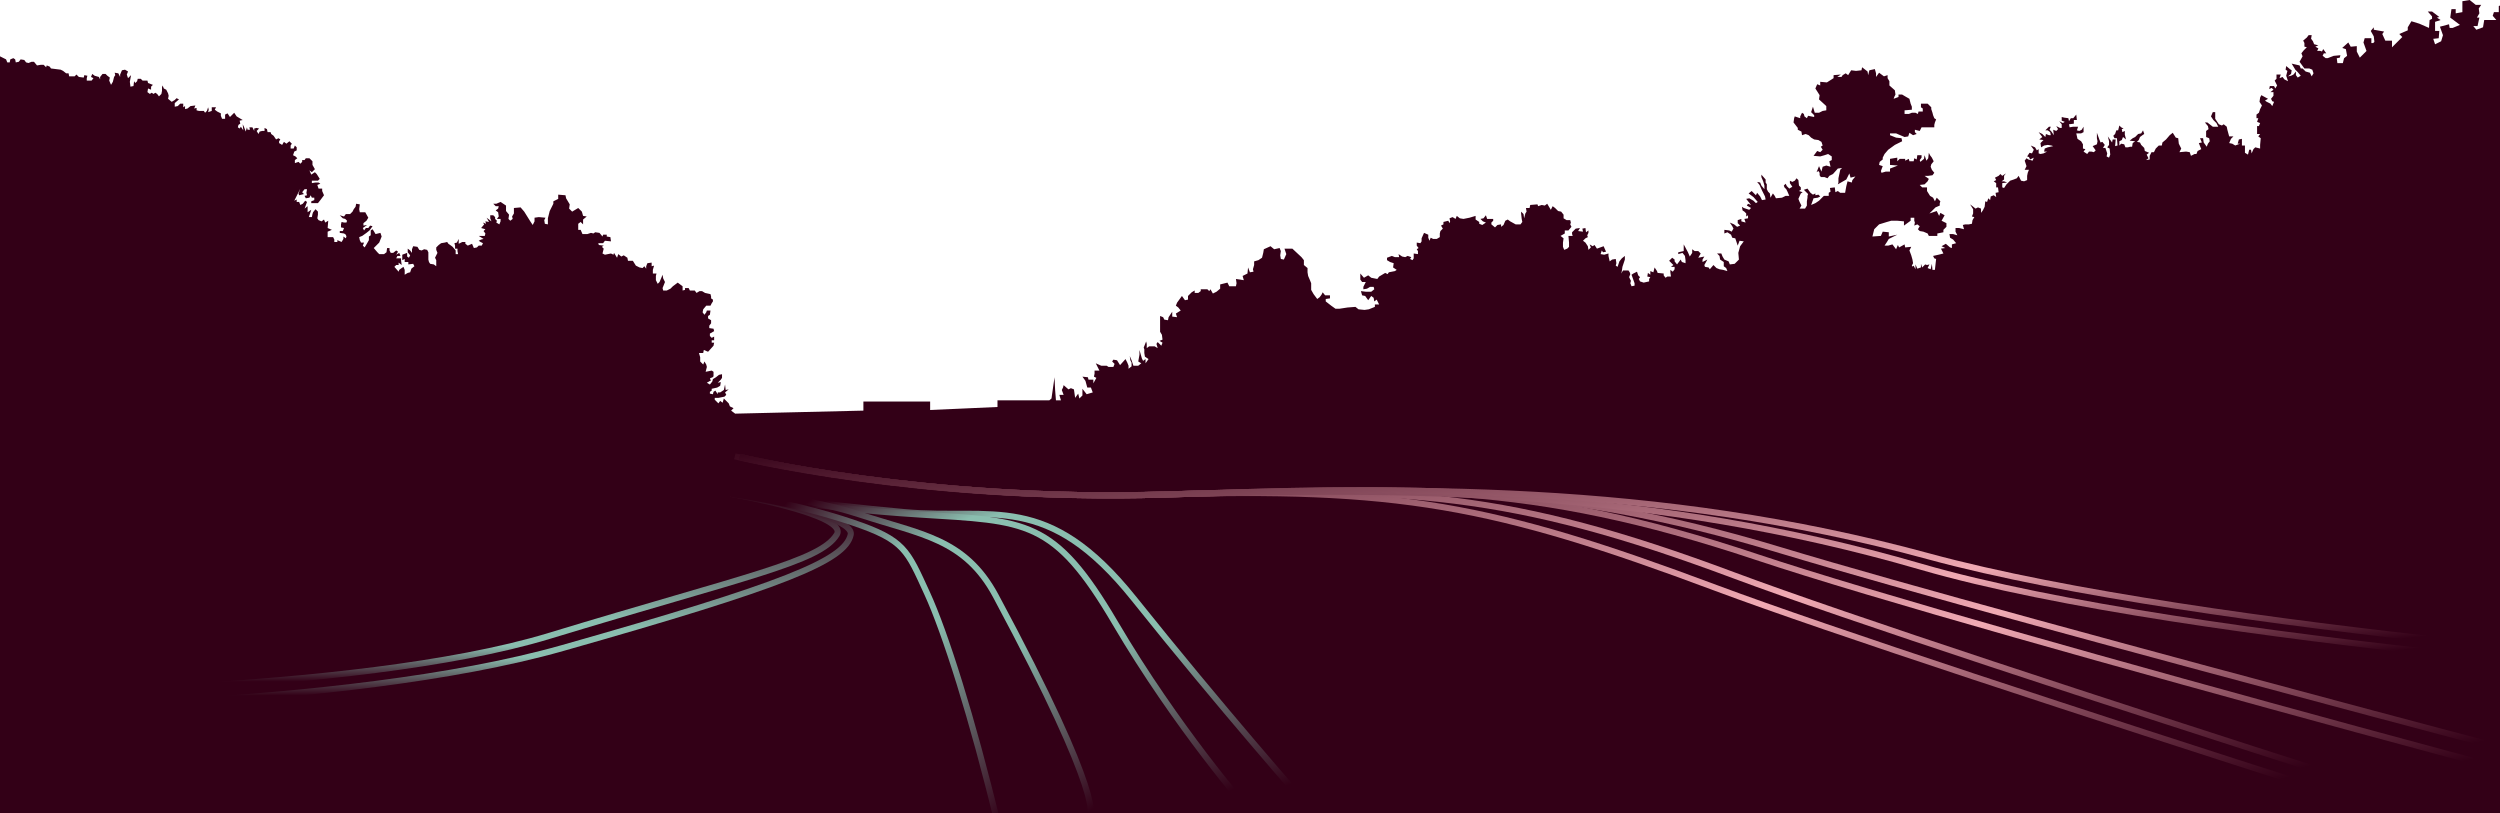 <?xml version="1.0" encoding="UTF-8" standalone="no"?>
<svg width="4120px" height="1340px" viewBox="0 0 4120 1340" version="1.1" xmlns="http://www.w3.org/2000/svg" xmlns:xlink="http://www.w3.org/1999/xlink" xmlns:sketch="http://www.bohemiancoding.com/sketch/ns">
    <!-- Generator: Sketch 3.4 (15575) - http://www.bohemiancoding.com/sketch -->
    <title>7</title>
    <desc>Created with Sketch.</desc>
    <defs>
        <linearGradient x1="0%" y1="-4.272%" x2="77.973%" y2="65.756%" id="linearGradient-1">
            <stop stop-color="#330017" offset="0%"></stop>
            <stop stop-color="#F1AAB4" offset="58.589%"></stop>
            <stop stop-color="#330017" offset="100%"></stop>
        </linearGradient>
        <linearGradient x1="0%" y1="-4.272%" x2="86.314%" y2="76.215%" id="linearGradient-2">
            <stop stop-color="#330017" offset="0%"></stop>
            <stop stop-color="#F1AAB4" offset="64.972%"></stop>
            <stop stop-color="#330017" offset="100%"></stop>
        </linearGradient>
        <linearGradient x1="0%" y1="-4.272%" x2="86.076%" y2="79.823%" id="linearGradient-3">
            <stop stop-color="#330017" offset="0%"></stop>
            <stop stop-color="#F1AAB4" offset="68.551%"></stop>
            <stop stop-color="#330017" offset="100%"></stop>
        </linearGradient>
        <linearGradient x1="89.216%" y1="0%" x2="89.723%" y2="92.854%" id="linearGradient-4">
            <stop stop-color="#330017" offset="0%"></stop>
            <stop stop-color="#8ABEAF" offset="67.405%"></stop>
            <stop stop-color="#8ABEAF" offset="81.153%"></stop>
            <stop stop-color="#330017" offset="100%"></stop>
        </linearGradient>
        <linearGradient x1="20.164%" y1="0%" x2="93.046%" y2="96.863%" id="linearGradient-5">
            <stop stop-color="#330017" offset="0%"></stop>
            <stop stop-color="#8ABEAF" offset="17.945%"></stop>
            <stop stop-color="#8ABEAF" offset="55.628%"></stop>
            <stop stop-color="#330017" offset="100%"></stop>
        </linearGradient>
        <linearGradient x1="23.268%" y1="0%" x2="110.127%" y2="89.819%" id="linearGradient-6">
            <stop stop-color="#330017" offset="0%"></stop>
            <stop stop-color="#8ABEAF" offset="32.568%"></stop>
            <stop stop-color="#8ABEAF" offset="52.035%"></stop>
            <stop stop-color="#330017" offset="100%"></stop>
        </linearGradient>
        <linearGradient x1="23.268%" y1="0%" x2="104.504%" y2="90.054%" id="linearGradient-7">
            <stop stop-color="#330017" offset="0%"></stop>
            <stop stop-color="#8ABEAF" offset="26.63%"></stop>
            <stop stop-color="#8ABEAF" offset="52.035%"></stop>
            <stop stop-color="#85B3A6" offset="59.813%"></stop>
            <stop stop-color="#330017" offset="100%"></stop>
        </linearGradient>
    </defs>
    <g id="Page-1" stroke="none" stroke-width="1" fill="none" fill-rule="evenodd" sketch:type="MSPage">
        <g id="cityscape-test" sketch:type="MSLayerGroup" transform="translate(0, -1794)">
            <g id="7" transform="translate(-61, 1794)" sketch:type="MSShapeGroup">
                <path d="M3897.023,95.837 L3893.663,95.837 L3888.664,91.838 L3890.664,87.839 L3894.663,87.839 L3889.664,80.841 L3887.664,84.84 L3884.664,83.84 L3879.665,83.84 L3881.664,79.841 L3876.665,76.842 L3881.664,74.842 L3874.665,72.843 L3872.665,67.844 L3869.665,63.845 L3870.665,57.846 L3865.666,57.846 L3862.666,61.845 L3856.667,66.844 L3858.666,70.843 L3858.666,76.842 L3862.666,77.841 L3857.667,82.84 L3853.667,87.839 L3855.667,92.838 L3850.667,101.836 L3858.666,112.833 L3866.666,112.833 L3871.665,114.833 L3873.665,120.831 L3870.665,125.83 L3867.666,119.832 L3860.666,117.832 L3855.667,112.833 L3852.667,112.833 L3850.667,107.834 L3837.668,104.835 L3843.668,114.833 L3847.667,118.832 L3852.667,124.83 L3847.667,127.83 L3844.668,123.831 L3844.668,117.832 L3840.668,122.831 L3836.668,124.83 L3831.669,125.83 L3836.668,121.831 L3837.668,115.833 L3834.669,113.833 L3828.669,108.834 L3827.669,114.833 L3830.669,116.832 L3828.669,124.83 L3831.669,133.828 L3825.669,130.829 L3822.67,126.83 L3817.67,128.829 L3819.67,122.831 L3812.67,122.831 L3812.67,129.829 L3809.671,132.829 L3813.67,140.827 L3810.671,145.826 L3808.671,141.826 L3805.671,141.826 L3801.671,141.826 L3800.671,146.825 L3804.671,144.826 L3807.671,147.825 L3802.671,151.824 L3807.671,151.824 L3807.671,157.823 L3803.671,162.822 L3805.671,166.821 L3808.671,167.82 L3805.671,174.819 L3802.671,170.82 L3796.672,167.82 L3793.672,165.821 L3798.672,162.822 L3787.673,156.823 L3785.673,160.822 L3784.673,167.82 L3788.673,173.819 L3785.673,179.818 L3783.673,185.816 L3779.673,188.815 L3779.673,194.814 L3782.673,194.814 L3780.673,200.813 L3785.673,202.812 L3783.673,207.811 L3780.673,207.811 L3780.673,220.808 L3785.673,220.808 L3782.673,224.807 L3786.673,227.806 L3785.673,238.804 L3785.673,244.802 L3777.673,242.803 L3774.674,245.802 L3771.674,252.8 L3770.674,246.802 L3767.674,246.802 C3766.674,250.801 3765.675,254.8 3765.675,254.8 L3760.675,251.801 L3760.675,239.803 L3755.675,239.803 L3755.675,228.806 L3750.676,229.806 L3748.676,236.804 L3752.676,236.804 L3744.676,239.803 L3739.677,236.804 L3734.677,235.804 L3737.677,228.806 L3741.677,224.807 L3734.677,224.807 L3731.678,213.81 L3730.678,208.811 L3725.678,204.812 L3722.678,206.811 L3717.679,204.812 L3711.679,195.814 L3711.679,184.816 L3707.68,184.816 L3704.68,191.815 L3708.68,197.813 L3713.679,202.812 L3716.679,208.811 L3710.679,208.811 L3707.68,208.811 L3698.68,201.812 L3694.681,201.812 L3699.68,207.811 L3700.68,212.81 L3696.681,215.809 L3696.681,225.807 L3701.68,227.806 L3702.68,232.805 L3699.68,236.804 L3697.68,241.803 L3692.681,234.805 L3691.681,227.806 L3686.681,227.806 L3689.681,234.805 L3684.682,235.804 L3688.681,245.802 L3682.682,248.801 L3680.682,253.8 L3677.682,253.8 L3671.683,256.799 L3669.683,250.801 L3663.683,249.801 L3652.684,250.801 L3655.684,244.802 L3651.684,236.804 L3650.685,227.806 L3646.685,226.807 L3641.685,218.808 L3636.686,222.807 L3630.686,229.806 L3624.687,234.805 L3623.687,239.803 L3618.687,239.803 L3613.688,244.802 L3610.688,250.801 L3606.688,250.801 L3603.689,256.799 L3603.689,262.798 L3597.689,263.798 L3601.689,260.799 L3598.689,254.8 L3602.689,251.801 L3595.689,248.801 L3594.689,243.803 L3589.69,238.804 L3587.69,234.805 L3582.691,233.805 L3585.69,230.806 L3587.69,225.807 L3591.69,222.807 L3594.689,220.808 L3592.69,214.809 L3589.69,219.808 L3584.69,220.808 L3579.691,225.807 L3575.691,227.806 L3570.692,231.805 L3579.691,232.805 L3575.691,235.804 L3574.691,241.803 L3571.691,241.803 L3567.692,242.803 L3563.692,242.803 L3561.692,237.804 L3556.693,236.804 L3553.693,239.803 L3553.693,232.805 L3557.693,230.806 L3559.693,225.807 L3564.692,229.806 L3562.692,221.808 L3562.692,215.809 L3558.693,217.809 L3557.693,212.81 L3560.692,211.81 L3556.693,209.811 L3553.693,206.811 L3551.693,214.809 L3548.693,214.809 L3546.694,220.808 L3543.694,223.807 L3545.694,227.806 L3549.693,227.806 L3550.693,239.803 L3546.694,240.803 L3547.694,229.806 L3542.694,229.806 L3541.694,234.805 L3534.695,224.807 L3536.695,232.805 L3536.695,238.804 L3533.695,242.803 L3537.694,244.802 L3538.694,254.8 L3536.695,259.799 L3532.695,257.799 L3533.695,252.8 L3530.695,243.803 L3526.695,243.803 L3529.695,238.804 L3525.695,233.805 L3522.696,234.805 L3520.696,229.806 L3516.696,218.808 L3516.696,227.806 L3517.696,232.805 L3516.696,237.804 L3509.697,240.803 L3514.696,247.802 L3511.697,250.801 L3507.697,249.801 L3503.697,249.801 L3500.698,253.8 L3494.698,249.801 L3497.698,245.802 L3493.698,244.802 L3493.698,237.804 L3490.699,232.805 L3484.699,228.806 L3482.699,219.808 L3490.699,219.808 L3494.698,217.809 L3494.698,208.811 L3491.698,213.81 L3487.699,215.809 L3483.699,214.809 L3485.699,208.811 L3477.7,208.811 L3471.7,209.811 L3470.7,204.812 L3478.7,203.812 L3478.7,197.813 L3483.699,197.813 L3482.699,188.815 L3477.7,194.814 L3473.7,194.814 L3470.7,199.813 L3469.7,194.814 L3462.701,193.814 L3458.701,192.814 L3458.701,198.813 L3463.701,200.813 L3460.701,202.812 L3454.702,199.813 L3458.701,204.812 L3458.701,210.81 L3455.702,210.81 L3449.702,207.811 L3452.702,212.81 L3449.702,215.809 L3444.703,213.81 L3445.702,222.807 L3441.703,216.809 L3438.703,213.81 L3440.703,208.811 L3437.703,208.811 L3431.704,214.809 L3435.703,214.809 L3439.703,217.809 L3440.703,222.807 L3437.703,222.807 L3432.704,220.808 L3431.704,225.807 L3426.704,220.808 L3420.705,217.809 L3426.704,225.807 L3421.705,229.806 L3428.704,230.806 L3423.704,235.804 L3424.704,242.803 L3429.704,239.803 L3435.703,238.804 L3441.703,239.803 L3444.703,240.803 L3435.703,242.803 L3430.704,244.802 L3429.704,249.801 L3434.703,249.801 L3428.704,252.8 L3423.704,253.8 L3420.705,252.8 L3420.705,245.802 L3417.705,247.802 L3414.705,242.803 L3407.706,239.803 L3412.705,246.802 L3409.706,252.8 L3405.706,251.801 L3401.706,257.799 L3404.706,258.799 L3406.706,262.798 L3412.705,259.799 L3410.706,264.798 L3403.706,262.798 L3400.706,260.799 L3397.707,264.798 L3400.706,273.795 L3397.707,279.794 L3404.706,279.794 L3402.706,284.793 L3401.706,289.792 L3401.706,296.79 L3396.707,298.79 L3391.707,297.79 L3387.708,289.792 L3384.708,293.791 L3379.708,295.79 L3373.709,297.79 L3367.709,303.788 L3363.71,309.787 L3360.71,308.787 L3360.71,301.789 L3368.709,300.789 L3363.71,298.79 L3359.71,298.79 L3363.71,295.79 L3363.71,289.792 L3366.709,285.793 L3360.71,289.792 L3357.71,286.792 L3354.71,289.792 L3348.711,292.791 L3350.711,296.79 L3346.711,298.79 L3350.711,301.789 L3350.711,308.787 L3353.711,308.787 L3354.71,316.785 L3349.711,317.785 L3350.711,324.784 L3346.711,321.784 L3341.712,323.784 L3340.712,329.782 L3337.712,326.783 L3335.712,332.782 L3332.712,331.782 L3331.712,340.78 L3328.713,346.778 L3325.713,350.777 L3325.713,343.779 L3320.713,341.78 L3316.714,343.779 L3311.714,339.78 L3307.715,336.781 L3312.714,344.779 L3312.714,351.777 L3310.714,356.776 L3314.714,357.776 L3311.714,362.775 L3310.714,368.773 L3305.715,369.773 L3299.715,369.773 L3295.716,370.773 L3297.715,377.771 L3293.716,376.771 L3289.716,375.772 L3286.716,375.772 L3283.717,375.772 L3283.717,381.77 L3286.716,387.769 L3279.717,385.769 L3273.717,385.769 L3274.717,391.768 L3279.717,394.767 L3284.717,400.766 L3277.717,402.765 L3277.717,408.764 L3274.717,407.764 L3267.718,401.765 L3260.719,405.765 L3266.718,408.764 L3259.719,409.764 L3263.718,417.762 L3255.719,419.761 L3246.72,421.761 L3248.72,425.76 L3251.719,426.76 L3250.72,435.758 L3249.72,444.755 L3245.72,444.755 L3244.72,434.758 L3242.72,443.756 L3237.721,441.756 L3240.72,435.758 L3236.721,436.757 L3233.721,435.758 L3228.721,440.756 L3226.722,434.758 L3226.722,440.756 L3220.722,442.756 L3217.722,435.758 L3217.722,443.756 L3214.723,437.757 L3213.086,439.393 L3211.723,437.757 L3213.723,433.758 L3212.723,427.759 L3210.723,420.761 L3207.723,412.763 L3210.723,406.764 L3200.724,407.764 L3199.724,402.765 L3190.725,407.764 L3188.725,403.765 L3185.725,410.763 L3179.726,402.765 L3172.726,404.765 L3166.727,404.765 L3170.726,398.766 L3173.726,393.767 L3187.725,386.769 L3173.726,389.768 L3173.726,382.77 L3163.727,381.77 L3160.727,388.769 L3146.729,389.768 L3149.728,377.771 L3157.728,369.773 L3170.726,365.774 L3177.726,363.774 L3187.725,363.774 L3198.724,364.774 L3198.724,371.773 L3209.723,363.774 L3209.723,358.776 L3215.723,358.776 L3215.723,363.774 L3216.722,366.774 L3215.723,371.773 L3220.722,369.773 L3224.722,372.772 L3221.722,377.771 L3224.722,380.77 L3230.721,381.77 L3237.721,384.769 L3239.72,388.769 L3246.72,388.769 L3253.719,388.769 L3253.719,384.769 L3263.718,382.77 L3263.718,378.771 L3268.718,373.772 L3268.718,367.773 L3260.719,363.774 L3265.718,354.776 L3258.719,350.777 L3256.719,355.776 L3252.719,347.778 L3240.72,351.777 L3246.72,345.779 L3250.72,341.78 L3257.719,338.78 L3257.719,334.781 L3258.719,331.782 L3252.719,325.783 L3249.72,331.782 L3246.72,325.783 L3241.72,322.784 L3236.721,314.786 L3236.721,308.787 L3228.721,308.787 L3224.722,304.788 L3232.721,303.788 L3237.721,298.79 L3239.72,294.791 L3232.721,289.792 L3238.721,289.792 L3245.72,288.792 L3248.72,284.793 L3244.72,279.794 L3242.72,274.795 L3243.72,270.796 L3247.72,265.797 L3244.72,259.799 L3241.72,255.8 L3239.72,251.801 L3238.721,260.799 L3235.721,264.798 L3232.721,255.8 L3231.721,261.798 L3225.722,266.797 L3224.722,263.798 L3227.722,259.799 L3227.722,255.8 L3220.722,255.8 L3219.722,262.798 L3215.723,260.799 L3214.723,265.797 L3207.723,265.797 L3206.723,261.798 L3200.724,264.798 L3200.724,261.798 L3191.725,261.798 L3187.725,265.797 L3187.725,259.799 L3175.726,261.798 L3175.726,266.797 L3175.726,271.796 L3188.725,272.796 L3175.726,277.795 L3175.726,282.793 L3168.727,282.793 L3161.727,284.793 L3160.727,281.794 L3163.727,273.795 L3157.728,271.796 L3158.728,266.797 L3163.727,262.798 L3163.727,259.799 L3166.727,253.8 L3172.726,246.802 L3183.725,238.804 L3195.724,232.805 L3194.724,227.806 L3185.725,226.807 L3175.726,222.807 L3175.726,219.808 L3185.725,219.808 L3192.725,222.807 L3199.724,225.807 L3205.723,224.807 L3207.723,218.808 L3213.723,222.807 L3219.722,220.808 L3216.722,217.809 L3216.722,213.81 L3224.722,215.809 L3227.722,209.811 L3237.721,209.811 L3248.72,209.811 L3248.72,205.811 L3249.72,201.812 L3251.719,196.814 L3248.72,194.814 L3246.72,189.815 L3245.72,185.816 L3243.72,179.818 L3243.72,176.818 L3237.721,170.82 L3226.722,170.82 L3226.722,176.818 L3229.721,178.818 L3229.721,183.817 L3222.722,183.817 L3221.722,187.816 L3217.722,185.816 L3211.723,185.816 L3206.723,187.816 L3199.724,187.816 L3199.724,181.817 L3211.723,180.817 L3211.723,175.818 L3209.723,170.82 L3207.723,162.822 L3200.724,158.822 L3195.724,155.823 L3189.725,155.823 L3189.725,159.822 L3181.726,162.822 L3182.725,159.822 L3184.725,155.823 L3183.725,148.825 L3174.726,140.827 L3174.726,133.828 L3171.726,128.829 L3171.726,123.831 L3165.727,125.83 L3157.728,119.832 L3152.728,126.83 L3152.728,120.831 L3150.728,113.833 L3141.729,115.833 L3139.729,123.831 L3138.729,117.832 L3129.73,110.834 L3128.73,115.833 L3119.731,116.832 L3111.732,115.833 L3106.732,123.831 L3102.732,120.831 L3097.733,123.831 L3095.733,126.83 L3088.734,126.83 L3094.733,122.831 L3082.734,123.831 L3082.734,128.829 L3071.735,135.828 L3060.736,134.828 L3060.736,140.827 L3055.737,138.827 L3052.737,145.826 L3059.736,156.823 L3058.736,163.821 L3070.735,174.819 L3070.735,181.817 L3064.736,182.817 L3058.736,185.816 L3051.737,185.816 L3048.737,175.818 L3045.737,184.816 L3050.737,189.815 L3050.737,192.814 L3040.738,190.815 L3038.738,194.814 L3034.738,191.815 L3033.738,187.816 L3030.739,185.816 L3027.739,191.815 L3027.739,194.814 L3018.74,191.815 L3017.74,194.814 L3016.74,201.812 L3023.739,210.81 L3023.739,213.81 L3029.739,216.809 L3030.739,222.807 L3036.738,220.808 L3041.738,222.807 L3045.737,226.807 L3050.737,229.806 L3057.736,230.806 L3062.736,233.805 L3063.736,236.804 L3064.736,239.803 L3061.736,241.803 L3064.736,246.802 L3060.736,250.801 L3055.737,248.801 L3052.737,252.8 L3049.737,256.799 L3060.736,257.799 L3067.735,255.8 L3073.735,253.8 L3079.734,257.799 L3079.734,263.798 L3075.735,265.797 L3077.735,274.795 L3070.735,272.796 L3064.736,274.795 L3062.736,282.793 L3058.736,273.795 L3054.737,283.793 L3057.736,281.794 L3059.736,284.793 L3059.736,288.792 L3061.736,291.791 L3067.735,291.791 L3072.735,293.791 L3075.735,289.792 L3081.734,286.792 L3089.734,277.795 L3096.733,276.795 L3093.733,279.794 L3090.733,293.791 L3090.733,300.789 L3089.734,303.788 L3103.732,295.79 L3108.732,285.793 L3110.732,292.791 L3118.731,290.792 L3113.731,296.79 L3112.732,300.789 L3105.732,298.79 L3103.732,306.788 L3101.733,317.785 L3093.733,317.785 L3089.734,314.786 L3085.734,316.785 L3084.734,308.787 L3076.735,309.787 L3077.735,315.786 L3074.735,317.785 L3074.735,322.784 L3066.736,322.784 L3058.736,330.782 L3052.737,334.781 L3045.737,337.78 L3049.737,326.783 L3056.736,325.783 L3060.736,323.784 L3057.736,320.784 L3052.737,321.784 L3052.737,318.785 L3048.737,320.784 L3044.737,317.785 L3039.738,310.787 L3033.738,312.786 L3040.738,319.785 L3039.738,322.784 L3039.738,325.783 L3038.738,331.782 L3038.738,338.78 L3035.738,343.779 L3026.739,343.779 L3029.739,338.78 L3026.739,332.782 L3024.739,327.783 L3028.739,318.785 L3031.739,316.785 L3025.739,314.786 L3028.739,312.786 L3028.739,308.787 L3025.739,305.788 L3024.739,296.79 L3021.739,293.791 L3018.74,297.79 L3014.74,299.789 L3010.74,297.79 L3010.74,301.789 L3014.74,307.788 L3009.741,310.787 L3005.741,306.788 L3003.741,302.789 L3000.741,305.788 L3001.741,308.787 L3004.741,311.787 L3006.741,315.786 L3009.741,322.784 L3003.741,322.784 L2997.742,325.783 L2987.742,326.783 L2985.743,322.784 L2982.743,318.785 L2978.743,325.783 L2977.743,318.785 L2974.744,315.786 L2972.744,311.787 L2972.744,303.788 L2970.744,300.789 L2970.744,295.79 L2963.745,287.792 L2963.745,291.791 L2966.744,298.79 L2968.744,305.788 L2968.744,311.787 L2963.745,305.788 L2961.745,300.789 L2956.745,299.789 L2960.745,304.788 L2964.744,313.786 L2969.744,323.784 L2970.744,328.783 L2964.744,329.782 L2961.745,323.784 L2956.745,317.785 L2954.745,321.784 L2951.746,318.785 L2947.746,314.786 L2942.746,318.785 L2946.746,321.784 L2950.746,324.784 L2957.745,332.782 L2954.745,334.781 L2950.746,330.782 L2943.746,326.783 L2938.747,327.783 L2942.746,332.782 L2946.746,337.78 L2941.746,335.781 L2939.747,338.78 L2946.746,342.779 L2943.746,345.779 L2934.747,342.779 L2931.747,340.78 L2932.747,346.778 L2935.747,348.778 L2938.747,351.777 L2938.747,356.776 L2941.746,354.776 L2941.746,359.775 L2935.747,360.775 L2937.747,366.774 L2930.747,364.774 L2930.747,360.775 L2924.748,362.775 L2924.748,367.773 L2928.748,371.773 L2923.748,373.772 L2918.748,369.773 L2911.749,366.774 L2915.749,372.772 L2917.749,376.771 L2914.749,381.77 L2910.749,379.771 L2902.75,378.771 L2902.75,384.769 L2907.749,382.77 L2913.749,386.769 L2915.749,391.768 L2920.748,392.768 L2924.748,404.765 L2927.748,396.767 L2934.747,397.766 L2928.748,405.765 L2925.748,416.762 L2926.748,427.759 L2919.748,434.758 L2911.749,435.758 L2909.749,430.759 L2902.75,427.759 L2899.75,422.761 L2897.75,417.762 L2890.751,417.762 L2894.751,421.761 L2895.75,427.759 L2901.75,431.758 L2901.75,438.757 L2905.75,441.756 L2907.749,446.755 L2900.75,444.755 L2894.751,443.756 L2889.751,441.756 L2884.751,436.757 L2878.752,443.756 L2876.752,440.756 L2870.753,439.757 L2869.753,436.757 L2874.752,427.759 L2866.753,431.758 L2866.753,427.759 L2869.753,422.761 L2859.754,424.76 L2863.753,417.762 L2859.754,413.763 L2853.754,413.763 L2849.755,410.763 L2849.755,416.762 L2845.755,422.761 L2842.755,415.762 L2835.756,402.765 L2835.756,413.763 L2826.757,415.762 L2826.757,418.761 L2833.756,416.762 L2837.756,421.761 L2838.755,428.759 L2838.755,433.758 L2832.756,431.758 L2830.756,427.759 L2824.757,435.758 L2820.757,430.759 L2820.757,427.759 L2816.757,424.76 L2811.758,429.759 L2815.757,433.758 L2818.757,436.757 L2814.758,439.757 L2820.757,439.757 L2820.757,443.756 L2817.757,447.755 L2813.758,444.755 L2813.758,448.754 L2814.758,455.753 L2808.758,455.753 L2805.758,457.752 L2802.759,453.753 L2802.759,450.754 L2792.759,449.754 L2791.76,446.755 L2787.76,440.756 L2785.76,448.754 L2780.761,446.755 L2780.761,452.754 L2776.761,449.754 L2775.761,455.753 L2780.761,456.753 L2778.761,459.752 L2778.761,463.751 L2769.761,465.75 L2763.762,463.751 L2761.762,459.752 L2763.762,456.753 L2760.762,453.753 L2758.762,447.755 L2752.763,450.754 L2749.763,452.754 L2754.763,466.75 L2754.763,470.749 L2749.763,471.749 L2747.763,466.75 L2748.763,462.751 L2745.764,456.753 L2747.763,451.754 L2746.764,448.754 L2744.764,445.755 L2735.764,445.755 L2732.765,450.754 L2733.765,446.755 L2734.765,439.757 L2736.764,433.758 L2738.764,427.759 L2738.764,421.761 L2733.765,425.76 L2729.765,430.759 L2726.765,439.757 L2723.766,437.757 L2724.765,433.758 L2723.766,426.76 L2717.766,427.759 L2713.766,430.759 L2711.767,421.761 L2711.767,417.762 L2704.767,419.761 L2698.768,418.761 L2700.768,412.763 L2702.767,415.762 L2707.767,414.762 L2703.767,405.765 L2692.768,409.764 L2688.769,403.765 L2685.769,405.765 L2680.769,402.765 L2682.769,407.764 L2678.769,411.763 L2677.77,405.765 L2673.77,399.766 L2669.77,396.767 L2673.77,392.768 L2677.77,390.768 L2676.77,387.769 L2678.769,383.77 L2678.769,379.771 L2674.77,382.77 L2673.77,375.772 L2668.77,376.771 L2669.77,381.77 L2661.771,380.77 L2664.771,375.772 L2657.771,376.771 L2651.772,382.77 L2651.772,385.769 L2652.772,388.769 L2645.772,388.769 L2646.772,399.766 L2646.772,406.764 L2643.772,409.764 L2638.773,411.763 L2636.773,406.764 L2636.773,399.766 L2637.773,392.768 L2632.773,388.769 L2639.773,384.769 L2639.773,379.771 L2645.772,379.771 L2650.772,373.772 L2648.772,369.773 L2649.772,366.774 L2648.772,362.775 L2642.773,362.775 L2637.773,359.775 L2637.773,353.777 L2633.773,348.778 L2628.774,347.778 L2623.774,342.779 L2619.775,339.78 L2616.775,345.779 L2610.775,335.781 L2606.776,338.78 L2601.776,337.78 L2595.777,339.78 L2594.777,336.781 L2582.778,337.78 L2581.778,342.779 L2575.778,342.779 L2576.778,348.778 L2574.779,351.777 L2572.779,359.775 L2571.779,352.777 L2567.779,348.778 L2567.779,351.777 L2568.779,360.775 L2569.779,365.774 L2566.779,369.773 L2558.78,369.773 L2549.781,364.774 L2545.781,361.775 L2541.781,363.774 L2538.782,370.773 L2534.782,373.772 L2534.782,369.773 L2528.783,370.773 L2524.783,374.772 L2518.783,369.773 L2518.783,366.774 L2521.783,363.774 L2521.783,360.775 L2511.784,360.775 L2509.784,354.776 L2505.785,359.775 L2500.785,360.775 L2504.785,364.774 L2509.784,366.774 L2503.785,370.773 L2498.785,368.773 L2498.785,365.774 L2492.786,361.775 L2492.786,355.776 L2482.787,358.776 L2472.787,360.775 L2466.788,359.775 L2461.788,355.776 L2459.789,360.775 L2454.789,357.776 L2449.789,359.775 L2450.789,364.774 L2449.789,367.773 L2447.79,363.774 L2439.79,365.774 L2439.79,369.773 L2435.791,371.773 L2438.79,376.771 L2434.791,380.77 L2433.791,384.769 L2433.791,390.768 L2428.791,393.767 L2422.792,393.767 L2418.792,391.768 L2416.792,396.767 L2414.792,391.768 L2414.792,386.769 L2407.793,383.77 L2403.793,392.768 L2403.793,397.766 L2401.794,400.766 L2395.794,399.766 L2395.794,404.765 L2398.794,408.764 L2395.794,410.763 L2397.794,413.763 L2397.794,418.761 L2390.795,417.762 L2390.795,425.76 L2388.795,428.759 L2384.795,426.76 L2386.795,423.76 L2380.795,421.761 L2376.796,423.76 L2371.796,422.761 L2365.797,418.761 L2366.797,423.76 L2359.797,423.76 L2354.798,421.761 L2346.798,424.76 L2346.798,428.759 L2351.798,431.758 L2357.797,433.758 L2356.798,440.756 L2362.797,444.755 L2359.797,446.755 L2349.798,448.754 L2347.798,451.754 L2343.799,449.754 L2333.8,455.753 L2330.8,459.752 L2320.801,457.752 L2315.801,453.753 L2308.802,457.752 L2302.802,450.754 L2302.802,460.752 L2305.802,464.751 L2311.801,464.751 L2307.802,472.749 L2307.802,476.748 L2313.801,475.748 L2318.801,472.749 L2324.8,472.749 L2325.8,476.748 L2320.801,480.747 L2311.801,480.747 L2303.802,479.747 L2305.802,486.746 L2310.802,487.745 L2315.801,494.744 L2320.801,487.745 L2324.8,490.745 L2325.8,496.743 L2329.8,493.744 L2333.8,501.742 L2326.8,501.742 L2326.8,505.741 L2316.801,509.74 L2309.802,510.74 L2299.803,509.74 L2294.803,505.741 L2281.804,506.741 L2268.805,508.74 L2261.806,508.74 L2254.806,503.742 L2245.807,496.743 L2245.807,492.744 L2252.807,491.744 L2252.807,486.746 L2244.807,486.746 L2240.808,481.747 L2238.808,485.746 L2235.808,489.745 L2231.808,492.744 L2225.809,484.746 L2221.809,477.748 L2221.809,466.75 L2219.81,461.751 L2216.81,454.753 L2215.81,448.754 L2215.81,441.756 L2209.81,436.757 L2209.81,428.759 L2205.811,423.76 L2190.812,409.764 L2177.813,409.764 L2180.813,418.761 L2176.813,427.759 L2171.814,426.76 L2170.814,420.761 L2171.814,413.763 L2169.814,408.764 L2160.815,410.763 L2154.815,405.765 L2143.816,410.763 L2142.816,416.762 L2140.816,424.76 L2134.817,428.759 L2127.818,430.759 L2127.818,436.757 L2125.818,443.756 L2126.818,447.755 L2120.818,448.754 L2117.818,440.756 L2116.818,450.754 L2108.819,454.753 L2110.819,461.751 L2104.82,460.752 L2097.82,459.752 L2098.82,466.75 L2097.82,471.749 L2086.821,471.749 L2083.821,465.75 L2071.822,468.75 L2071.822,475.748 L2065.823,480.747 L2059.823,483.746 L2055.824,476.748 L2053.824,479.747 L2050.824,476.748 L2039.825,476.748 L2039.825,479.747 L2035.826,482.746 L2029.826,482.746 L2029.826,478.747 L2024.827,481.747 L2018.827,487.745 L2018.827,493.744 L2013.827,494.744 L2008.828,487.745 L2000.829,498.743 L1998.829,503.742 L2002.828,506.741 L2006.828,511.74 L1998.829,516.739 L2000.829,522.737 L1992.829,521.737 L1992.829,513.739 L1986.83,522.737 L1985.83,527.736 L1979.83,526.736 L1977.831,522.737 L1972.831,520.738 L1972.831,546.731 L1975.831,551.73 L1976.831,559.728 L1971.831,561.728 L1976.831,564.727 L1974.831,569.726 L1968.831,563.727 L1966.832,566.727 L1968.831,573.725 L1963.832,570.726 L1954.833,570.726 L1950.833,573.725 L1950.833,566.727 L1949.833,562.728 L1945.833,572.725 L1946.833,575.725 L1946.833,581.723 L1947.833,587.722 L1953.833,591.721 L1948.833,598.719 L1948.833,591.721 L1944.834,594.72 L1942.834,590.721 L1938.834,576.724 L1938.834,584.723 L1936.834,595.72 L1941.834,598.719 L1936.834,602.718 L1928.835,602.718 L1925.835,593.72 L1922.835,586.722 L1923.835,593.72 L1925.835,597.72 L1925.835,603.718 L1920.836,607.717 L1920.836,602.718 L1918.836,597.72 L1915.836,591.721 L1906.837,601.719 L1901.837,593.72 L1895.838,592.721 L1893.838,595.72 L1897.838,599.719 L1895.838,604.718 L1887.838,604.718 L1884.839,602.718 L1875.84,602.718 L1866.84,598.719 L1872.84,610.716 L1864.841,610.716 L1864.841,615.715 L1863.841,620.714 L1867.84,622.714 L1862.841,631.712 L1862.841,625.713 L1854.841,625.713 L1853.841,621.714 L1844.842,620.714 L1849.842,627.712 L1852.842,638.71 L1858.841,638.71 L1861.841,646.708 L1851.842,649.707 L1844.842,640.709 L1844.842,651.707 L1839.843,656.706 L1837.843,648.708 L1832.843,655.706 L1831.843,648.708 L1830.843,641.709 L1825.844,639.71 L1821.844,641.709 L1813.845,634.711 L1812.845,638.71 L1810.845,642.709 L1813.845,650.707 L1806.846,650.707 L1809.417,659.705 L1801.206,659.705 L1799.846,642.709 L1798.846,621.714 L1793.847,656.706 L1790.347,659.705 L1704.854,659.705 L1704.854,670.702 L1593.869,675.701 L1593.869,661.704 L1483.874,661.704 L1483.874,676.701 L1272.549,681.692 L1269.892,679.7 L1265.893,676.701 L1269.892,672.702 L1263.893,669.703 L1261.893,664.704 L1256.894,659.705 L1253.894,656.706 L1251.894,663.704 L1247.894,660.705 L1244.895,664.704 L1241.895,661.704 L1238.895,658.705 L1238.895,655.706 L1244.895,655.706 L1254.894,653.706 L1257.893,650.707 L1255.894,646.708 L1261.893,641.709 L1256.894,642.709 L1255.894,633.711 L1253.894,642.709 L1250.894,644.708 L1247.894,646.708 L1243.895,646.708 L1243.895,649.707 L1239.895,643.709 L1236.895,645.708 L1235.895,649.707 L1230.896,648.708 L1230.896,645.708 L1233.896,643.709 L1233.896,640.709 L1242.895,638.71 L1247.894,635.711 L1248.894,629.712 L1243.895,630.712 L1248.894,625.713 L1250.894,622.714 L1250.894,616.715 L1245.895,617.715 L1240.895,621.714 L1235.895,624.713 L1234.896,628.712 L1230.896,633.711 L1225.896,630.712 L1232.896,626.713 C1232.896,626.713 1228.896,623.713 1232.896,622.714 C1236.895,621.714 1236.895,619.714 1236.895,619.714 L1236.895,612.716 L1233.896,610.716 L1223.896,612.716 L1225.896,604.718 L1224.896,600.719 L1221.897,595.72 L1219.897,600.719 L1214.897,595.72 L1214.897,588.722 L1212.897,581.723 L1219.897,581.723 L1220.897,576.724 L1227.896,579.724 L1236.895,569.726 L1237.895,564.727 L1233.896,564.727 L1233.896,560.728 L1237.895,560.728 L1237.895,554.73 L1233.896,556.729 L1230.896,553.73 L1230.896,549.731 L1237.895,545.732 L1236.895,541.733 L1229.896,540.733 L1229.896,536.734 L1232.896,532.735 L1232.896,527.736 L1227.896,524.737 L1227.896,520.738 L1230.896,518.738 L1231.896,511.74 L1225.896,511.74 L1224.896,514.739 L1221.897,518.738 L1218.897,514.739 L1219.897,509.74 L1224.896,503.742 L1231.896,503.742 L1233.896,499.742 L1235.895,496.743 L1235.895,493.744 L1232.896,491.744 L1232.896,488.745 L1231.896,484.746 L1222.897,482.746 L1217.897,479.747 L1213.897,479.747 L1208.898,482.746 L1205.898,478.747 L1197.899,478.747 L1195.899,474.748 L1189.899,474.748 L1189.899,477.748 L1185.9,478.747 L1185.9,471.749 L1177.9,465.75 L1173.901,468.75 L1169.901,471.749 L1165.902,475.748 L1159.902,478.747 L1153.903,478.747 L1152.903,474.748 L1154.902,469.75 L1156.902,464.751 L1153.903,458.752 L1152.903,452.754 L1150.903,457.752 L1147.903,464.751 L1144.903,467.75 L1141.904,461.751 L1141.904,454.753 L1142.904,450.754 L1136.904,450.754 L1136.904,444.755 L1138.904,437.757 L1134.904,438.757 L1134.904,432.758 L1127.905,433.758 L1125.905,438.757 L1125.905,442.756 L1122.905,438.757 L1119.906,441.756 L1114.906,440.756 L1108.907,437.757 L1103.907,429.759 L1095.908,429.759 L1094.908,424.76 L1088.908,420.761 L1084.909,422.761 L1079.909,418.761 L1077.909,424.76 L1072.91,416.762 L1071.91,419.761 L1067.91,417.762 L1057.911,419.761 L1053.911,417.762 L1055.911,409.764 L1052.911,406.764 L1055.911,404.765 L1047.912,403.765 L1046.912,400.766 L1054.911,400.766 L1057.911,396.767 L1067.91,397.766 L1066.91,390.768 L1060.911,389.768 L1060.911,386.769 L1054.911,386.769 L1053.911,389.768 L1048.912,383.77 L1041.912,382.77 L1038.913,384.769 L1034.913,383.77 L1028.913,385.769 L1020.914,385.769 L1017.914,378.771 L1013.915,378.771 L1013.915,368.773 L1017.914,365.774 L1021.914,369.773 L1021.914,361.775 L1027.914,356.776 L1021.914,355.776 L1019.914,348.778 L1013.915,342.779 L1008.915,345.779 L1003.916,348.778 L998.916,343.779 L999.916,336.781 L996.916,331.782 L993.917,326.783 L992.917,321.784 L980.918,320.784 L980.918,327.783 L972.918,331.782 L972.918,335.781 L966.919,347.778 L963.919,359.775 L963.919,362.775 L963.919,369.773 L958.92,368.773 L957.92,362.775 L959.92,358.776 L948.92,357.776 L941.921,358.776 L941.921,364.774 L938.921,370.773 L934.922,364.774 L924.923,348.778 L918.923,341.78 L907.924,342.779 L907.924,351.777 L904.924,356.776 L905.924,360.775 L901.925,363.774 L898.925,360.775 L899.925,353.777 L894.925,347.778 L894.925,338.78 L885.926,332.782 L878.927,335.781 L873.927,335.781 L877.927,339.78 L882.926,339.78 L881.926,343.779 L877.927,346.778 L881.926,349.778 L882.926,356.776 L879.926,360.775 L885.926,360.775 L885.926,364.774 L883.926,369.773 L878.927,366.774 L879.926,363.774 L876.927,360.775 L876.927,357.776 L873.927,354.776 L868.927,354.776 L868.927,359.775 L870.927,364.774 L862.928,358.776 L866.928,365.774 L860.928,364.774 L861.928,368.773 L856.928,366.774 L858.928,369.773 L853.929,375.772 L860.928,377.771 L857.928,380.77 L860.928,384.769 L859.928,388.769 L853.929,388.769 L849.929,388.769 L857.928,393.767 L853.929,394.767 L849.929,396.767 L852.929,398.766 L856.928,400.766 L854.929,404.765 L849.929,404.765 L846.929,407.764 L841.93,408.764 L838.93,401.765 L831.931,404.765 L827.931,401.765 L827.931,398.766 L822.931,398.766 L816.932,401.765 L816.932,393.767 L813.932,399.766 L809.933,400.766 L810.933,404.765 L810.933,409.764 L814.932,409.764 L814.932,413.763 L815.932,418.761 L811.932,418.761 L811.932,412.763 L806.933,406.764 L802.933,403.765 L799.933,401.765 L797.934,398.766 L793.934,399.766 L787.935,400.766 L783.935,403.765 L779.935,407.764 L779.935,411.763 L781.935,416.762 L777.935,424.76 L779.935,428.759 L779.935,433.758 L779.935,438.757 L775.936,435.758 L769.936,434.758 L767.936,431.758 L766.936,427.759 L766.936,415.762 L764.937,411.763 L759.937,410.763 L755.937,412.763 L751.938,411.763 L748.938,406.764 L741.939,405.765 L739.939,410.763 L739.939,416.762 L736.939,412.763 L732.939,409.764 L732.939,415.762 L736.939,420.761 L734.939,424.76 L731.939,422.761 L731.939,416.762 L723.94,419.761 L723.94,424.76 L723.94,428.759 L727.94,426.76 L727.94,431.758 L733.939,431.758 L733.939,435.758 L741.939,434.758 L743.938,438.757 L738.939,442.756 L736.939,448.754 L732.939,449.754 L727.94,452.754 L727.94,444.755 L725.94,439.757 L722.94,441.756 L718.941,444.755 L717.941,447.755 L710.941,439.757 L713.941,436.757 L717.941,436.757 L717.941,432.758 L722.94,436.757 L721.94,428.759 L721.94,425.76 L717.941,425.76 L713.941,425.76 L715.941,421.761 L720.94,421.761 L718.941,416.762 L713.941,419.761 L716.941,414.762 L713.941,412.763 L708.941,416.762 L704.942,416.762 L702.942,412.763 L702.942,408.764 L698.942,408.764 L697.942,415.762 L693.943,418.761 L685.943,418.761 L682.944,415.762 L676.944,408.764 L685.943,399.766 L689.943,389.768 L687.943,383.77 L679.944,385.769 L676.944,380.77 L674.944,377.771 L671.945,379.771 L671.945,387.769 L668.945,389.768 L668.945,395.767 L664.945,402.765 L661.946,407.764 L658.946,404.765 L660.946,399.766 L655.946,399.766 L653.946,395.767 L652.946,390.768 L657.946,388.769 L664.945,383.77 L669.945,379.771 L674.944,372.772 L670.945,371.773 L667.945,375.772 L663.945,375.772 L660.946,379.771 L658.946,375.772 L665.945,370.773 L659.946,371.773 L659.946,367.773 L664.945,363.774 L667.945,358.776 L662.945,349.778 L657.946,349.778 L653.946,349.778 L652.946,344.779 L653.946,336.781 L647.947,335.781 L646.947,340.78 L643.947,344.779 L641.947,348.778 L637.948,352.777 L630.948,352.777 L627.948,356.776 L620.949,354.776 L625.949,359.775 L629.948,360.775 L632.948,363.774 L631.948,366.774 L627.948,366.774 L623.949,365.774 L622.949,369.773 L622.949,374.772 L627.948,375.772 L625.949,380.77 L620.949,380.77 L620.949,383.77 L627.948,384.769 L630.948,386.769 L631.948,389.768 L630.948,392.768 L626.949,389.768 L626.949,393.767 L623.949,398.766 L616.949,395.767 L616.949,398.766 L611.95,398.766 L611.95,394.767 L609.95,390.768 L600.951,390.768 L600.951,386.769 L600.951,381.77 L607.95,378.771 L600.951,375.772 L601.951,363.774 L596.951,366.774 L594.951,361.775 L590.952,364.774 L585.952,362.775 L583.952,359.775 L584.952,353.777 L584.952,348.778 L580.953,344.779 L576.953,349.778 L575.953,352.777 L574.953,357.776 L569.954,357.776 L573.953,345.779 L567.954,349.778 L567.954,339.78 L562.954,343.779 L566.954,332.782 L563.954,330.782 L559.954,335.781 L555.955,337.78 L553.955,332.782 L549.955,332.782 L549.955,328.783 L545.956,330.782 L555.955,310.787 L552.955,318.785 L553.955,321.784 L561.954,319.785 L558.955,316.785 L562.954,311.787 L566.954,311.787 L565.954,317.785 L566.954,321.784 L562.954,322.784 L564.954,326.783 L570.953,325.783 L572.953,321.784 L574.953,325.783 L578.953,325.783 L578.953,329.782 L573.953,331.782 L573.953,334.781 L584.952,334.781 L588.952,329.782 L594.951,321.784 L591.952,314.786 L591.952,310.787 L585.952,310.787 L584.952,307.788 L583.952,304.788 L588.952,302.789 L585.952,300.789 L580.953,300.789 L574.953,301.789 L574.953,297.79 L584.952,297.79 L587.952,294.791 L582.952,286.792 L579.953,283.793 L573.953,287.792 L570.953,280.794 L574.953,283.793 L579.953,278.794 L575.953,271.796 L575.953,265.797 L570.953,260.799 L564.954,260.799 L562.954,263.798 L558.955,263.798 L558.955,266.797 L555.955,269.796 L552.955,266.797 L546.956,268.797 L546.956,263.798 L550.955,260.799 L547.955,257.799 L543.956,255.8 L545.956,249.801 L549.955,247.802 L549.955,242.803 L546.956,239.803 L544.956,244.802 L539.956,244.802 L539.956,239.803 L541.956,236.804 L537.956,232.805 L532.957,236.804 L528.957,233.805 L525.957,238.804 L520.958,235.804 L520.958,232.805 L522.958,229.806 L519.958,227.806 L515.958,229.806 L511.959,223.807 L507.959,220.808 L506.959,217.809 L501.959,217.809 L500.96,212.81 L496.96,210.81 L496.96,215.809 L492.96,215.809 L488.961,216.809 L486.961,220.808 L483.961,215.809 L487.961,211.81 L483.961,210.81 L479.961,211.81 L479.961,215.809 L476.962,209.811 L471.962,209.811 L472.962,213.81 L468.962,213.81 L467.962,209.811 L465.963,216.809 L462.963,208.811 L460.963,204.812 L461.963,214.809 L457.963,208.811 L455.964,211.81 L452.964,209.811 L453.964,205.811 L456.963,203.812 L455.964,198.813 L460.963,197.813 L450.964,191.815 L446.964,185.816 L442.965,189.815 L439.965,192.814 L435.965,186.816 L431.966,188.815 L431.966,195.814 L426.966,195.814 L424.966,190.815 L424.966,186.816 L418.967,183.817 L414.967,180.817 L416.967,176.818 L409.968,176.818 L409.968,182.817 L403.968,184.816 L404.968,180.817 L403.968,176.818 L401.968,182.817 L398.968,185.816 L396.969,182.817 L388.969,182.817 L384.97,181.817 L384.97,177.818 L380.97,178.818 L382.97,173.819 L374.971,174.819 L369.971,178.818 L365.971,179.818 L365.971,174.819 L362.972,176.818 L362.972,170.82 L357.972,170.82 L353.972,174.819 L348.973,175.818 L348.973,169.82 L355.972,163.821 L351.973,161.822 L348.973,164.821 L343.973,167.82 L337.974,162.822 L338.974,157.823 L337.974,153.824 L334.974,147.825 L330.974,145.826 L328.975,140.827 L327.975,143.826 L327.975,149.825 L326.975,154.823 L322.975,158.822 L319.975,154.823 L316.976,152.824 L313.976,154.823 L310.976,152.824 L307.976,154.823 L303.977,151.824 L304.977,145.826 L309.976,147.825 L309.976,142.826 L312.976,139.827 L304.977,136.828 L303.977,132.829 L295.977,132.829 L292.978,129.829 L287.978,129.829 L286.978,133.828 L283.979,136.828 L281.979,133.828 L280.979,141.826 L275.979,142.826 L274.979,134.828 L276.979,123.831 L271.98,128.829 L269.98,122.831 L271.98,117.832 L266.98,114.833 L261.98,115.833 L258.981,122.831 L258.981,126.83 L255.981,120.831 L249.981,119.832 L250.981,123.831 L248.982,126.83 L246.982,134.828 L243.982,139.827 L240.982,132.829 L241.982,127.83 L237.983,124.83 L234.983,121.831 L229.983,121.831 L225.984,126.83 L225.984,130.829 L223.984,126.83 L216.984,124.83 L212.985,121.831 L210.985,126.83 L214.985,128.829 L211.985,132.829 L203.986,132.829 L203.986,128.829 L204.985,124.83 L199.986,123.831 L198.986,127.83 L190.987,126.83 L186.987,122.831 L183.987,125.83 L174.988,125.83 L173.988,120.831 L169.988,120.831 L164.989,116.832 L160.989,114.833 L152.99,113.833 L144.991,112.833 L142.991,109.834 L137.991,107.834 L136.991,110.834 L132.992,106.835 L127.992,106.835 L121.993,107.834 L116.993,101.836 L112.993,101.836 L107.994,103.835 L103.994,102.836 L100.995,98.837 L94.995,97.837 L91.995,101.836 L86.996,102.836 L85.996,97.837 L82.996,95.837 L77.997,97.837 L76.997,102.836 L72.997,102.836 L70.997,97.837 L60.998,92.838 L41.987,754.821 L38,754.821 L38,1340 L4186.638,1340 L4186.638,815 L4187,815 L4186.638,814.093 L4186.638,792.421 L4193,794 L4186,7 L4179,10 L4179,20 L4171,20 L4169,26 L4175,33 L4155,33 L4153,45 L4142,49 L4137,43 L4144,43 L4147,29 L4143,29 L4147,22 L4146,14 L4150,8 L4141,8 L4131,-4.54747351e-13 L4119,2 L4119,10 L4119,20 L4108,22 L4108,15 L4101,15 L4099,29 L4115,41 L4103,46 L4098,46 L4097,40 L4082,44 L4087,58 L4084,68 L4074,73 L4071,64 L4080,63 L4081,51 L4074,51 L4074,36 L4083,33 L4077,29 L4081,28 L4069,19 L4062,19 L4069,27 L4069,31 L4065,33 L4064,46 L4048,39 L4035,35 L4029,45 L4029,50 L4015,56 L4020,61 L4008,73 L4003,78 L4003,67 L3992,67 L3987,56 L3990,52 L3973,49 L3973,45 L3968,51 L3973,60 L3974,69 L3972,71 L3969,71 L3969,63 L3958,63 L3956,70 L3961,84 L3950,95 L3945,85 L3945,76 L3935,77 L3931,70 L3921,79 L3927,81 L3929,92 L3924,96 L3922,104 L3913,104 L3912,96 L3917,95 L3918,91 L3907,92 L3897.023,95.837 Z" id="Path-11" fill="#330017"></path>
                <g id="Group" transform="translate(1272, 752)" stroke-width="10">
                    <path d="M0,0 C0,0 302,75 697,63 C1092,51 1248,79 1617,217 C1986,355 3344,781 3344,781" id="Path-20" stroke="url(#linearGradient-1)"></path>
                    <path d="M8,1 C8,1 313,75 708,63 C1103,51 1277,58 1646,196 C2015,334 3373,760 3373,760" id="Path-20-Copy" stroke="url(#linearGradient-1)"></path>
                    <path d="M8,1 C8,1 313,75 708,63 C1103,51 1306.5,40 1684,166 C2061.5,292 3380,640 3380,640" id="Path-20-Copy-2" stroke="url(#linearGradient-2)"></path>
                    <path d="M8,1 C8,1 313,75 708,63 C1103,51 1341,39 1724,155 C2107,271 3388,606 3388,606" id="Path-20-Copy-3" stroke="url(#linearGradient-2)"></path>
                    <path d="M8,1 C8,1 313,75 708,63 C1103,51 1511,53 1955,182 C2399,311 3387,376 3387,376" id="Path-20-Copy-4" stroke="url(#linearGradient-3)"></path>
                    <path d="M8,1 C8,1 313,75 708,63 C1103,51 1517,42 1968,165 C2419,288 3369,355 3369,355" id="Path-20-Copy-5" stroke="url(#linearGradient-3)"></path>
                </g>
                <g id="Group" transform="translate(0, 812)" stroke-width="10">
                    <path d="M1266,2 C1266,2 1460,36 1440,69 C1412.756,113.952 1288,138 966,236 C644,334 0,331 0,331" id="Path-20-Copy-10" stroke="url(#linearGradient-4)"></path>
                    <path d="M1266,2 C1266,2 1469.986,35.623 1463,69 C1454,112 1351,153 988,256 C625,359 1,356 1,356" id="Path-20-Copy-11" stroke="url(#linearGradient-4)"></path>
                    <path d="M1276,0 C1276,0 1408,19 1552,32 C1696,45 1787,-4 1930,175 C2073,354 2213,513 2213,513" id="Path-20-Copy-6" stroke="url(#linearGradient-5)"></path>
                    <path d="M1275,0 C1275,0 1401,25 1577,36 C1753,47 1798,43 1899,215 C2000,387 2117,521 2117,521" id="Path-20-Copy-7" stroke="url(#linearGradient-5)"></path>
                    <path d="M1266,2 C1266,2 1365.182,15.003 1466,49 C1552,78 1555.986,94.279 1589,166 C1618,229 1663.318,370.528 1706,548" id="Path-20-Copy-8" stroke="url(#linearGradient-6)"></path>
                    <path d="M1266,2 C1266,2 1377.04,2.683 1478,36 C1578,69 1651,75 1702,170 C1886.073,512.881 1857,533 1857,533" id="Path-20-Copy-9" stroke="url(#linearGradient-7)"></path>
                </g>
            </g>
        </g>
    </g>
</svg>